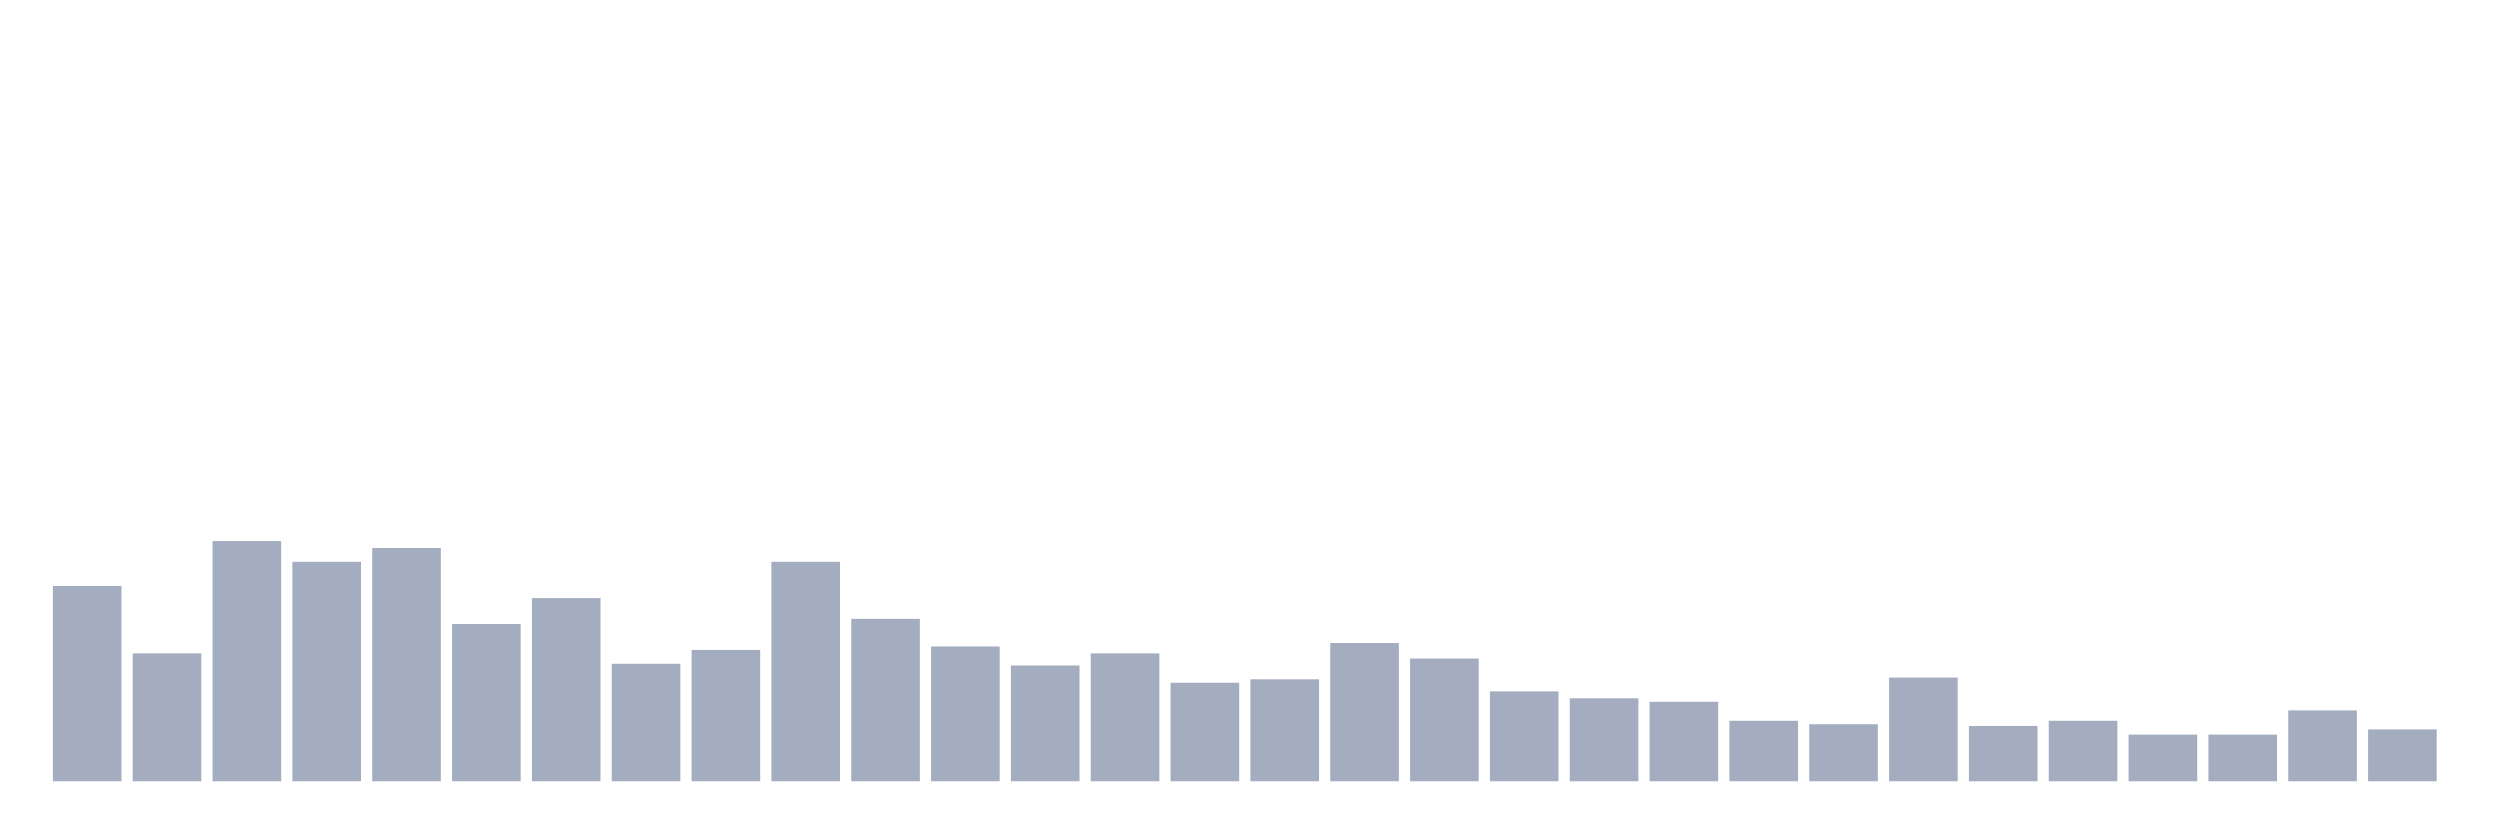 <svg xmlns="http://www.w3.org/2000/svg" viewBox="0 0 480 160"><g transform="translate(10,10)"><rect class="bar" x="0.153" width="13.175" y="102.512" height="37.488" fill="rgb(164,173,192)"></rect><rect class="bar" x="15.482" width="13.175" y="115.45" height="24.55" fill="rgb(164,173,192)"></rect><rect class="bar" x="30.81" width="13.175" y="93.886" height="46.114" fill="rgb(164,173,192)"></rect><rect class="bar" x="46.138" width="13.175" y="97.867" height="42.133" fill="rgb(164,173,192)"></rect><rect class="bar" x="61.466" width="13.175" y="95.213" height="44.787" fill="rgb(164,173,192)"></rect><rect class="bar" x="76.794" width="13.175" y="109.81" height="30.19" fill="rgb(164,173,192)"></rect><rect class="bar" x="92.123" width="13.175" y="104.834" height="35.166" fill="rgb(164,173,192)"></rect><rect class="bar" x="107.451" width="13.175" y="117.441" height="22.559" fill="rgb(164,173,192)"></rect><rect class="bar" x="122.779" width="13.175" y="114.787" height="25.213" fill="rgb(164,173,192)"></rect><rect class="bar" x="138.107" width="13.175" y="97.867" height="42.133" fill="rgb(164,173,192)"></rect><rect class="bar" x="153.436" width="13.175" y="108.815" height="31.185" fill="rgb(164,173,192)"></rect><rect class="bar" x="168.764" width="13.175" y="114.123" height="25.877" fill="rgb(164,173,192)"></rect><rect class="bar" x="184.092" width="13.175" y="117.773" height="22.227" fill="rgb(164,173,192)"></rect><rect class="bar" x="199.42" width="13.175" y="115.45" height="24.55" fill="rgb(164,173,192)"></rect><rect class="bar" x="214.748" width="13.175" y="121.09" height="18.91" fill="rgb(164,173,192)"></rect><rect class="bar" x="230.077" width="13.175" y="120.427" height="19.573" fill="rgb(164,173,192)"></rect><rect class="bar" x="245.405" width="13.175" y="113.46" height="26.54" fill="rgb(164,173,192)"></rect><rect class="bar" x="260.733" width="13.175" y="116.445" height="23.555" fill="rgb(164,173,192)"></rect><rect class="bar" x="276.061" width="13.175" y="122.749" height="17.251" fill="rgb(164,173,192)"></rect><rect class="bar" x="291.39" width="13.175" y="124.076" height="15.924" fill="rgb(164,173,192)"></rect><rect class="bar" x="306.718" width="13.175" y="124.739" height="15.261" fill="rgb(164,173,192)"></rect><rect class="bar" x="322.046" width="13.175" y="128.389" height="11.611" fill="rgb(164,173,192)"></rect><rect class="bar" x="337.374" width="13.175" y="129.052" height="10.948" fill="rgb(164,173,192)"></rect><rect class="bar" x="352.702" width="13.175" y="120.095" height="19.905" fill="rgb(164,173,192)"></rect><rect class="bar" x="368.031" width="13.175" y="129.384" height="10.616" fill="rgb(164,173,192)"></rect><rect class="bar" x="383.359" width="13.175" y="128.389" height="11.611" fill="rgb(164,173,192)"></rect><rect class="bar" x="398.687" width="13.175" y="131.043" height="8.957" fill="rgb(164,173,192)"></rect><rect class="bar" x="414.015" width="13.175" y="131.043" height="8.957" fill="rgb(164,173,192)"></rect><rect class="bar" x="429.344" width="13.175" y="126.398" height="13.602" fill="rgb(164,173,192)"></rect><rect class="bar" x="444.672" width="13.175" y="130.047" height="9.953" fill="rgb(164,173,192)"></rect></g></svg>